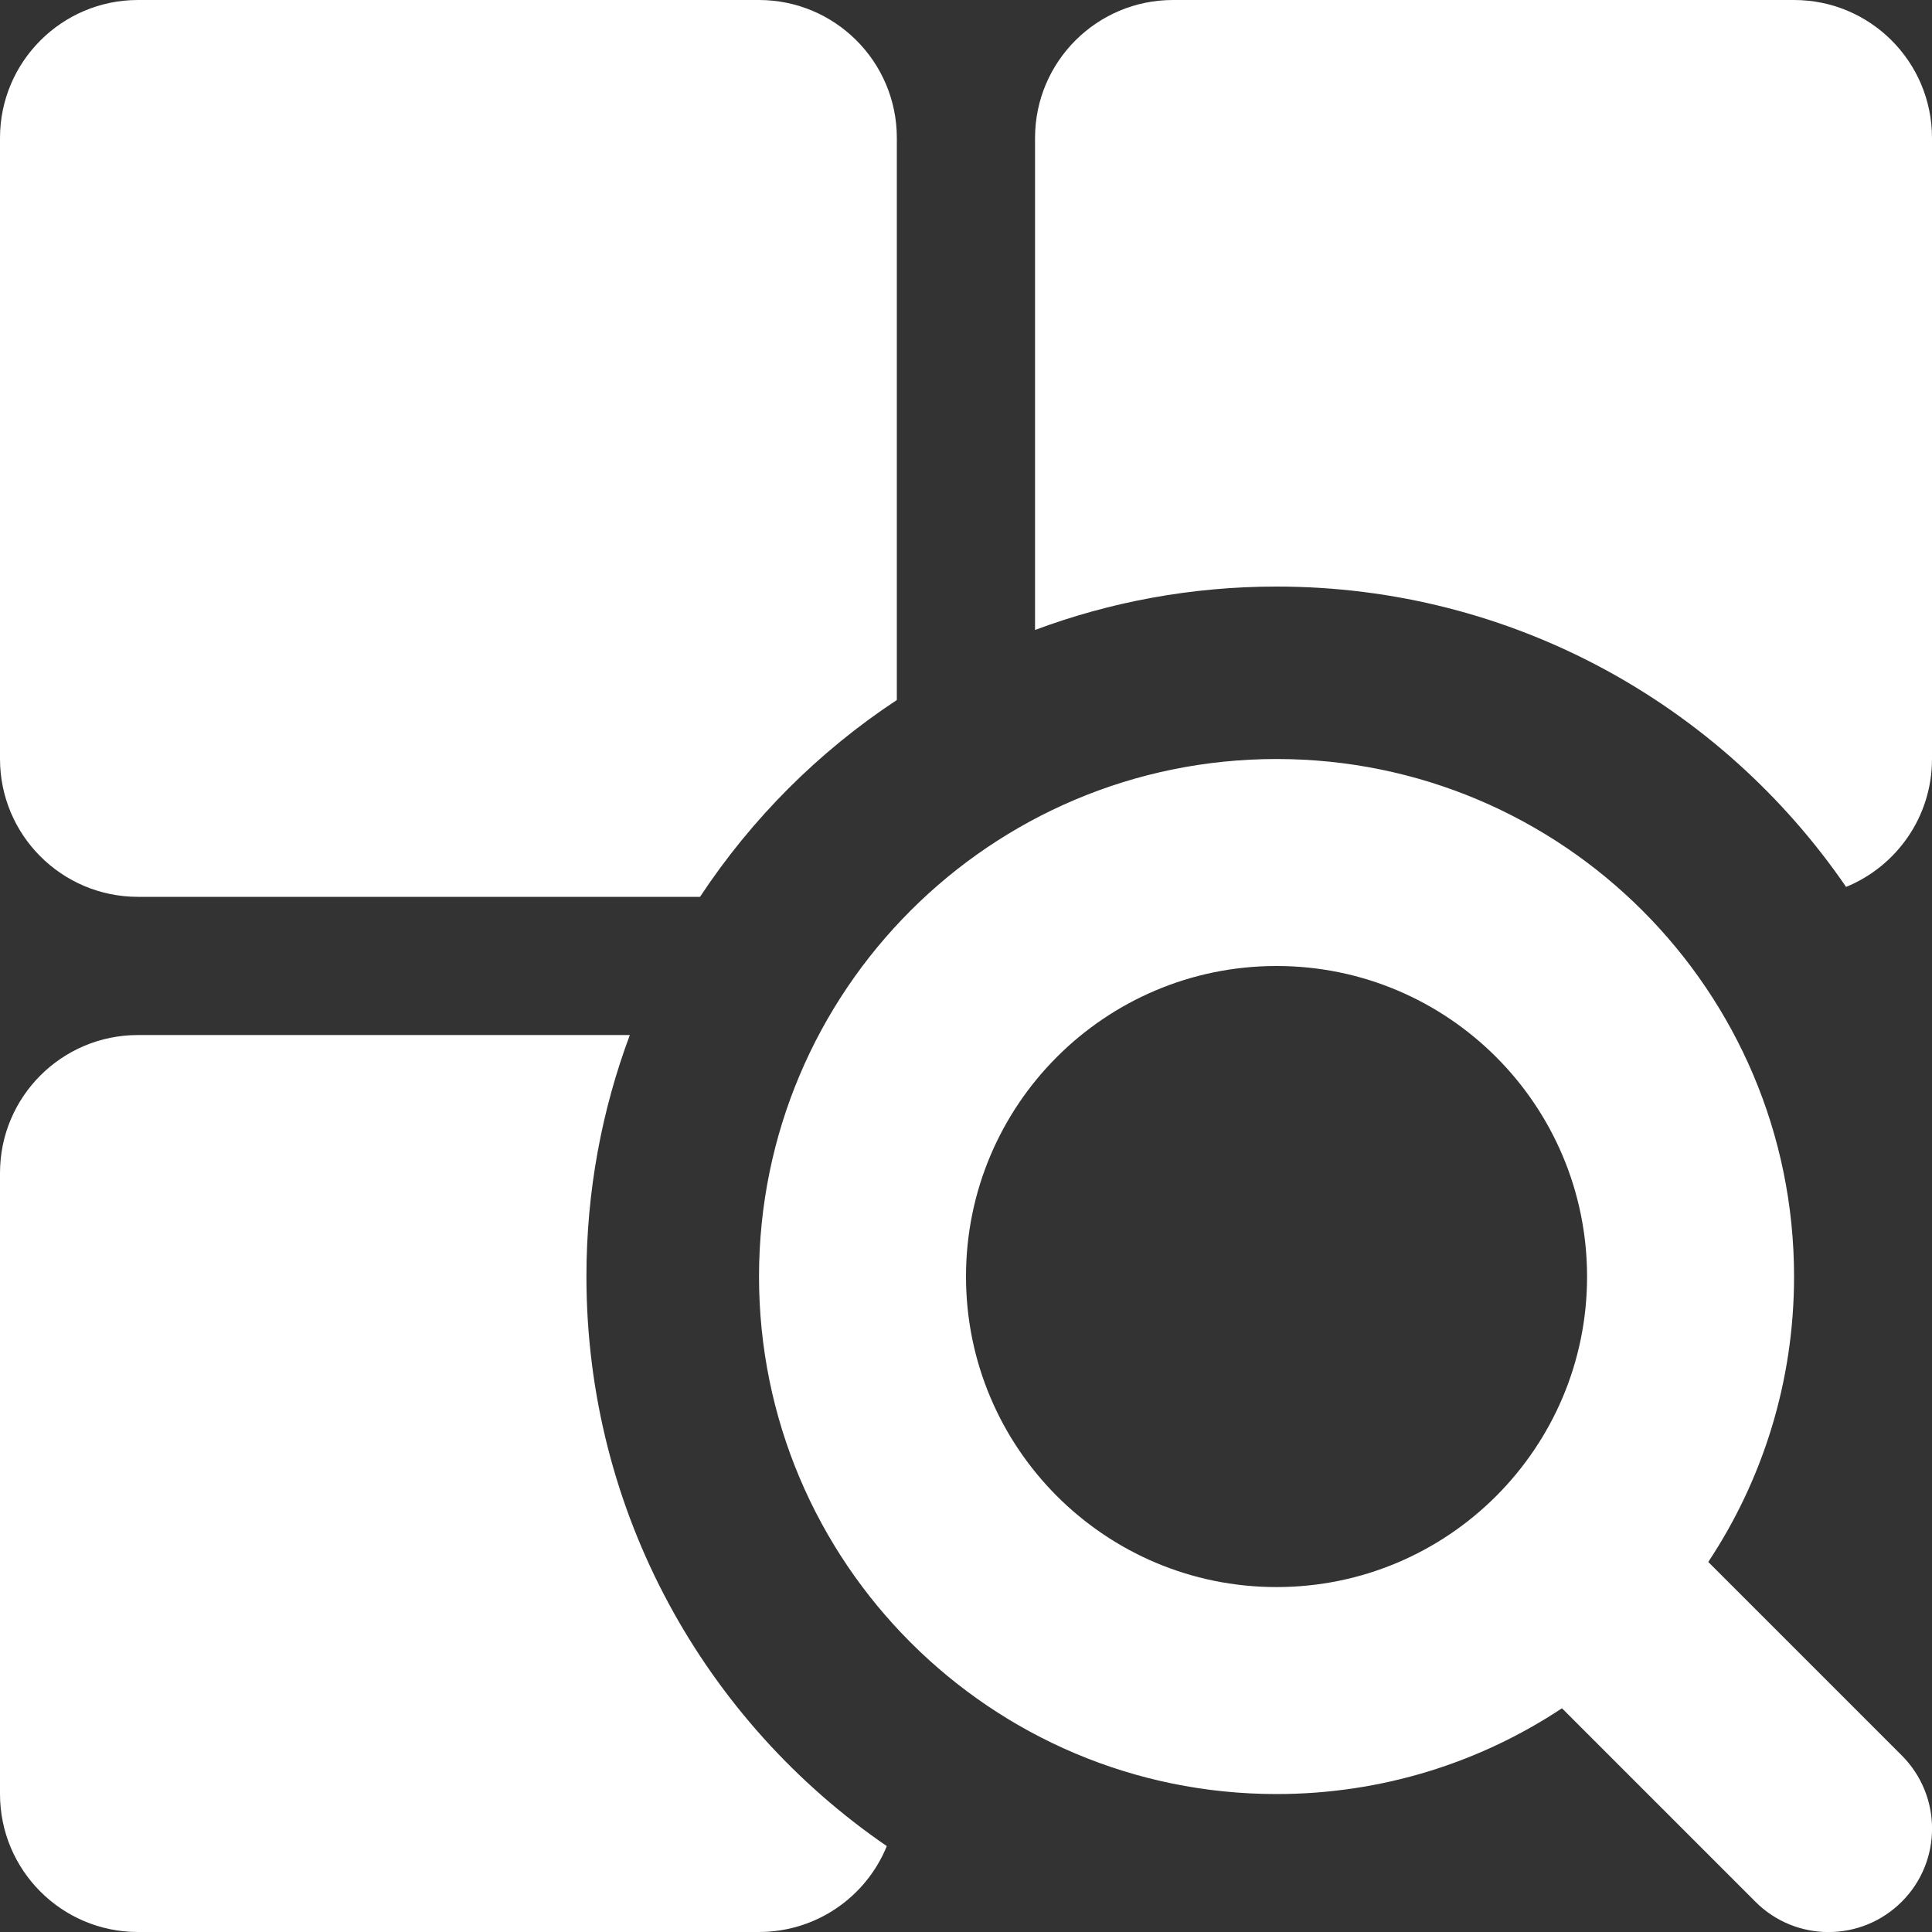 <svg xmlns="http://www.w3.org/2000/svg" fill="none" viewBox="0 0 15 15" height="15" width="15"><rect x="0" y="0" width="15" height="15" fill="#333333" stroke="none"/><g id="search-category"><path id="Union" fill="#ffffff" fill-rule="evenodd" d="M5.893 0H1.071C0.48 0 0 0.48 0 1.071v4.821c0 0.592 0.48 1.071 1.071 1.071h4.364c0.401 -0.607 0.921 -1.128 1.528 -1.528V1.071c0 -0.592 -0.48 -1.071 -1.071 -1.071ZM1.071 8.036h3.819c-0.218 0.584 -0.337 1.215 -0.337 1.875 0 1.836 0.924 3.457 2.332 4.422 -0.159 0.392 -0.544 0.667 -0.993 0.667H1.071c-0.592 0 -1.071 -0.48 -1.071 -1.071V9.107c0 -0.592 0.48 -1.071 1.071 -1.071Zm13.929 -2.143c0 0.449 -0.276 0.833 -0.667 0.993C13.367 5.477 11.747 4.554 9.911 4.554c-0.66 0 -1.291 0.119 -1.875 0.337V1.071c0 -0.592 0.48 -1.071 1.071 -1.071H13.929c0.592 0 1.071 0.48 1.071 1.071v4.821ZM9.911 7.5C8.579 7.5 7.5 8.579 7.5 9.911c0 1.331 1.079 2.411 2.411 2.411 1.331 0 2.411 -1.079 2.411 -2.411C12.321 8.579 11.242 7.5 9.911 7.5ZM5.893 9.911c0 -2.219 1.799 -4.018 4.018 -4.018C12.13 5.893 13.929 7.692 13.929 9.911c0 0.819 -0.245 1.581 -0.666 2.216l1.502 1.502c0.314 0.314 0.314 0.823 0 1.136 -0.314 0.314 -0.823 0.314 -1.136 0l-1.502 -1.502c-0.635 0.421 -1.397 0.666 -2.216 0.666 -2.219 0 -4.018 -1.799 -4.018 -4.018Z" clip-rule="evenodd" stroke-width="1.071"></path></g></svg>